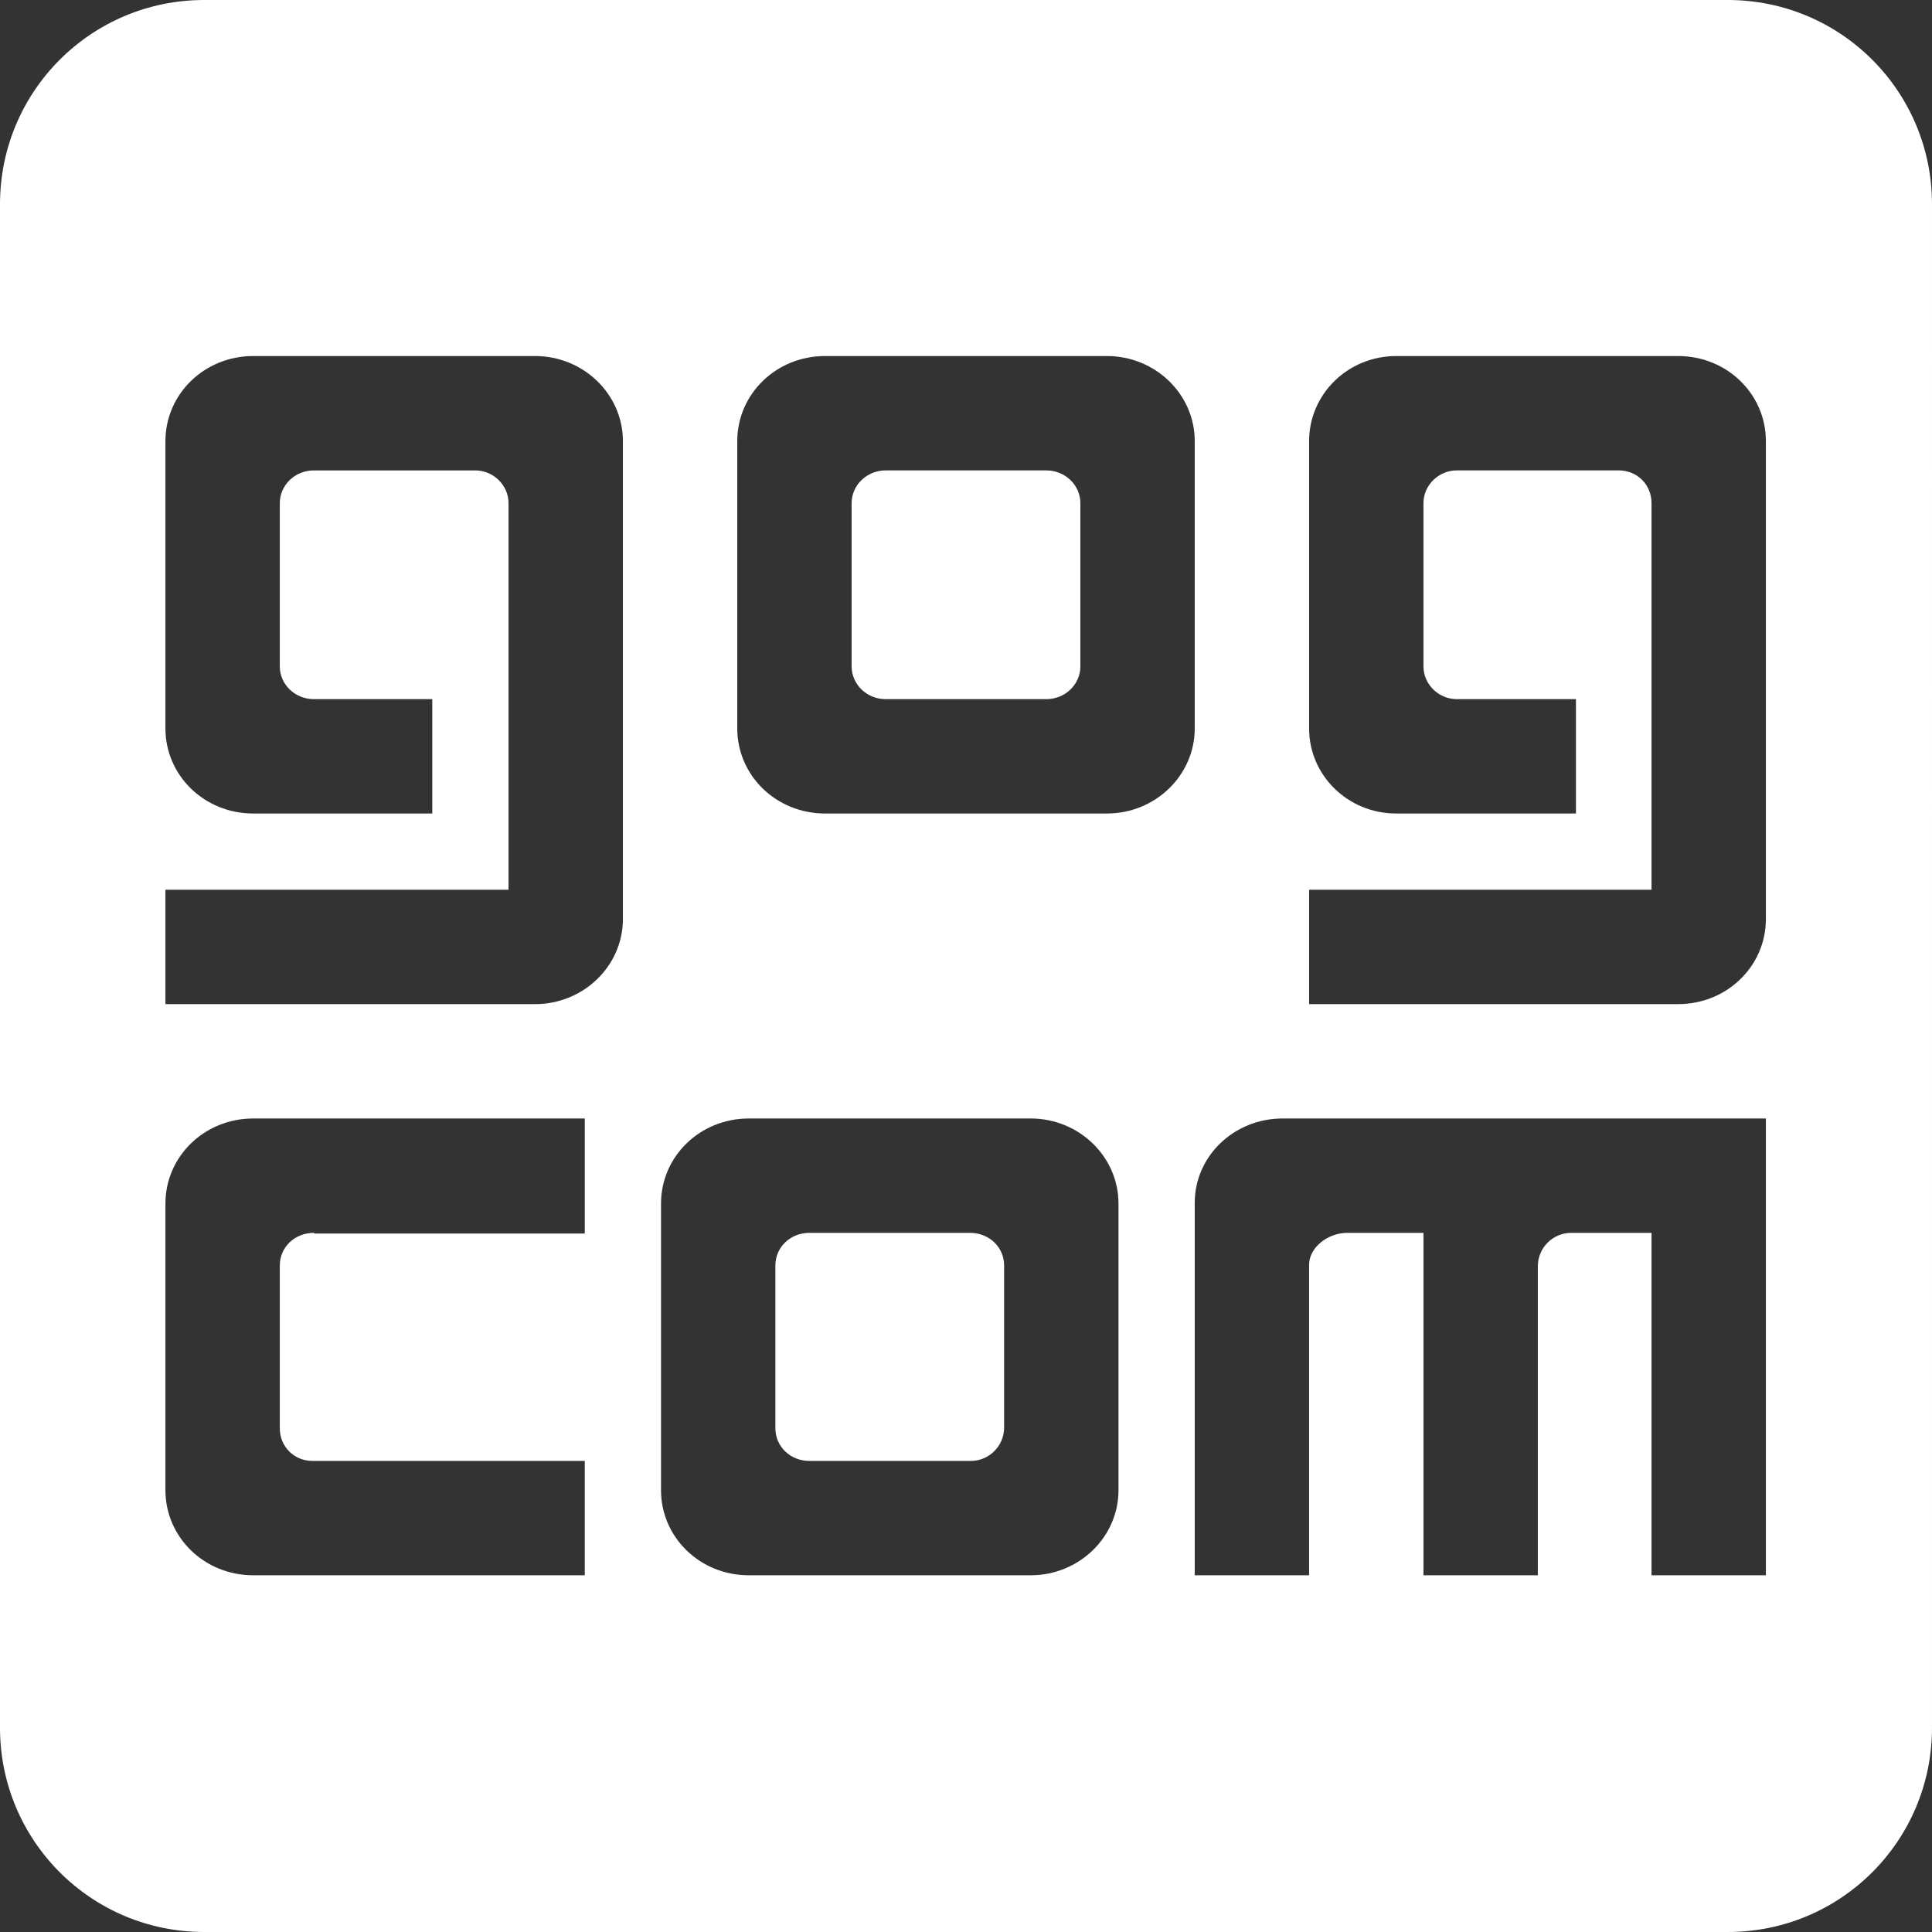 <?xml version="1.0" encoding="UTF-8"?>
<svg id="Capa_2" data-name="Capa 2" xmlns="http://www.w3.org/2000/svg" viewBox="0 0 28.38 28.38">
  <rect x="0" y="0" width="28.38" height="28.38" fill="#333333" stroke="none"/>
  <defs>
    <style>
      .cls-1 {
        fill: rgba(255, 255, 255, 0);
      }

      .cls-1, .cls-2 {
        stroke-width: 0px;
      }

      .cls-2 {
        fill: #fff;
      }
    </style>
  </defs>
  <g id="WorkSpace">
    <g>
      <path class="cls-1" d="m15.37,6.91h-2.36c-.28,0-.5.22-.5.48v2.4c0,.26.22.48.5.48h2.36c.28,0,.5-.22.5-.48v-2.4c0-.26-.22-.48-.5-.48Zm0,0h-2.36c-.28,0-.5.22-.5.48v2.4c0,.26.22.48.5.48h2.36c.28,0,.5-.22.5-.48v-2.4c0-.26-.22-.48-.5-.48Zm-1.12,11.2h-2.36c-.28,0-.5.21-.5.48v2.39c0,.27.22.48.5.48h2.37c.27,0,.49-.21.49-.48v-2.39c0-.27-.22-.48-.5-.48Zm1.12-11.2h-2.36c-.28,0-.5.22-.5.48v2.4c0,.26.22.48.5.48h2.36c.28,0,.5-.22.5-.48v-2.4c0-.26-.22-.48-.5-.48Zm0,0h-2.36c-.28,0-.5.22-.5.48v2.4c0,.26.22.48.5.48h2.36c.28,0,.5-.22.5-.48v-2.4c0-.26-.22-.48-.5-.48Zm-1.12,11.2h-2.36c-.28,0-.5.21-.5.48v2.39c0,.27.22.48.5.48h2.37c.27,0,.49-.21.49-.48v-2.39c0-.27-.22-.48-.5-.48ZM.76.75v26.87h26.86V.75H.76Zm7.83,17.37h-3.97s-.01-.01-.01-.01c-.28,0-.5.21-.5.48v2.39c0,.27.22.48.5.48h3.98v1.68H3.72c-.72,0-1.29-.56-1.29-1.25v-4.21c0-.69.57-1.25,1.29-1.25h4.87v1.69Zm.56-4.62c0,.69-.58,1.25-1.29,1.25H2.43v-1.68h5.04v-5.68c0-.26-.22-.48-.49-.48h-2.37c-.28,0-.5.22-.5.48v2.4c0,.26.22.48.5.48h1.74v1.68h-2.63c-.72,0-1.29-.56-1.29-1.25v-4.22c0-.69.57-1.25,1.29-1.25h4.14c.71,0,1.29.56,1.29,1.25v7.02Zm7.28,8.39c0,.69-.58,1.25-1.29,1.25h-4.14c-.72,0-1.29-.56-1.29-1.25v-4.21c0-.69.57-1.25,1.29-1.25h4.14c.71,0,1.29.56,1.29,1.25v4.21Zm-.17-9.94h-4.14c-.72,0-1.29-.56-1.29-1.25v-4.22c0-.69.57-1.25,1.29-1.25h4.14c.71,0,1.29.56,1.29,1.25v4.22c0,.69-.58,1.25-1.29,1.25Zm9.68,11.19h-1.68v-5.03h-1.18c-.27,0-.49.21-.49.48v4.55h-1.68v-5.03h-1.12c-.28,0-.56.21-.56.47v4.56h-1.68v-5.47c0-.69.58-1.24,1.29-1.24h7.1v6.71Zm0-9.64c0,.69-.57,1.25-1.29,1.25h-5.42v-1.68h5.03v-5.68c0-.26-.22-.48-.49-.48h-2.37c-.27,0-.49.22-.49.48v2.4c0,.26.22.48.49.48h1.75v1.68h-2.64c-.71,0-1.28-.56-1.28-1.25v-4.22c0-.69.57-1.25,1.28-1.25h4.14c.72,0,1.29.56,1.29,1.25v7.02Zm-10.57-6.59h-2.36c-.28,0-.5.22-.5.48v2.4c0,.26.22.48.5.48h2.36c.28,0,.5-.22.5-.48v-2.4c0-.26-.22-.48-.5-.48Zm-1.12,11.2h-2.36c-.28,0-.5.21-.5.48v2.39c0,.27.22.48.5.48h2.37c.27,0,.49-.21.49-.48v-2.39c0-.27-.22-.48-.5-.48Zm1.12-11.2h-2.36c-.28,0-.5.22-.5.48v2.4c0,.26.22.48.5.48h2.36c.28,0,.5-.22.5-.48v-2.4c0-.26-.22-.48-.5-.48Zm0,0h-2.36c-.28,0-.5.22-.5.48v2.4c0,.26.22.48.5.48h2.36c.28,0,.5-.22.5-.48v-2.4c0-.26-.22-.48-.5-.48Zm0,0h-2.36c-.28,0-.5.22-.5.48v2.4c0,.26.22.48.5.48h2.36c.28,0,.5-.22.5-.48v-2.4c0-.26-.22-.48-.5-.48Zm0,0h-2.36c-.28,0-.5.22-.5.48v2.4c0,.26.22.48.5.48h2.36c.28,0,.5-.22.5-.48v-2.4c0-.26-.22-.48-.5-.48Z"/>
      <path class="cls-2" d="m15.37,6.91h-2.36c-.28,0-.5.22-.5.48v2.4c0,.26.22.48.5.48h2.36c.28,0,.5-.22.5-.48v-2.4c0-.26-.22-.48-.5-.48Zm0,0h-2.36c-.28,0-.5.22-.5.48v2.4c0,.26.22.48.5.48h2.36c.28,0,.5-.22.5-.48v-2.4c0-.26-.22-.48-.5-.48Zm-1.12,11.2h-2.36c-.28,0-.5.21-.5.48v2.39c0,.27.22.48.5.48h2.37c.27,0,.49-.22.49-.49v-2.38c0-.27-.22-.48-.5-.48Zm1.12-11.2h-2.36c-.28,0-.5.22-.5.48v2.4c0,.26.22.48.5.48h2.36c.28,0,.5-.22.5-.48v-2.4c0-.26-.22-.48-.5-.48Zm-1.12,11.2h-2.36c-.28,0-.5.21-.5.48v2.39c0,.27.22.48.5.48h2.37c.27,0,.49-.22.49-.49v-2.38c0-.27-.22-.48-.5-.48Zm1.12-11.2h-2.36c-.28,0-.5.22-.5.48v2.4c0,.26.22.48.5.48h2.36c.28,0,.5-.22.5-.48v-2.4c0-.26-.22-.48-.5-.48ZM0,3v22.38c0,1.66,1.34,3,3,3h22.38c1.66,0,3-1.34,3-3V3c0-1.66-1.34-3-3-3H3C1.34,0,0,1.34,0,3Zm6.98,3.91h-2.37c-.28,0-.5.22-.5.48v2.4c0,.26.22.48.5.48h1.74v1.68h-2.63c-.72,0-1.29-.56-1.29-1.25v-4.22c0-.69.57-1.25,1.29-1.25h4.14c.71,0,1.29.56,1.29,1.25v7.02c0,.69-.58,1.25-1.29,1.25H2.43v-1.68h5.04v-5.68c0-.26-.22-.48-.49-.48Zm-3.26,9.52h4.87v1.69h-3.97s-.01-.01-.01-.01c-.28,0-.5.21-.5.48v2.39c0,.27.21.48.48.48h4v1.68H3.72c-.72,0-1.29-.56-1.29-1.25v-4.21c0-.69.57-1.25,1.29-1.25Zm19.36,1.68c-.27,0-.49.22-.49.49v4.54h-1.68v-5.03h-1.12c-.28,0-.56.21-.56.47v4.56h-1.68v-5.47c0-.69.58-1.24,1.29-1.24h7.1v6.71h-1.68v-5.03h-1.18Zm-5.53-7.41c0,.69-.58,1.25-1.29,1.25h-4.14c-.72,0-1.29-.56-1.29-1.25v-4.22c0-.69.57-1.25,1.29-1.25h4.14c.71,0,1.29.56,1.29,1.25v4.22Zm-6.55,5.73h4.14c.71,0,1.29.56,1.29,1.25v4.21c0,.69-.58,1.25-1.29,1.25h-4.14c-.72,0-1.29-.56-1.29-1.25v-4.21c0-.69.57-1.25,1.29-1.25Zm14.94-2.93c0,.69-.57,1.25-1.29,1.25h-5.42v-1.68h5.03v-5.68c0-.27-.21-.48-.48-.48h-2.38c-.27,0-.49.22-.49.48v2.4c0,.26.22.48.49.48h1.75v1.68h-2.64c-.71,0-1.28-.56-1.28-1.25v-4.22c0-.69.57-1.25,1.28-1.25h4.14c.72,0,1.29.56,1.29,1.25v7.02Zm-10.57-6.59h-2.36c-.28,0-.5.22-.5.48v2.4c0,.26.22.48.5.48h2.36c.28,0,.5-.22.5-.48v-2.4c0-.26-.22-.48-.5-.48Zm-3.48,14.55h2.37c.27,0,.49-.22.49-.49v-2.38c0-.27-.22-.48-.5-.48h-2.36c-.28,0-.5.21-.5.48v2.39c0,.27.22.48.5.48Zm3.48-14.55h-2.36c-.28,0-.5.22-.5.48v2.4c0,.26.22.48.5.48h2.36c.28,0,.5-.22.5-.48v-2.4c0-.26-.22-.48-.5-.48Zm0,0h-2.36c-.28,0-.5.22-.5.48v2.4c0,.26.22.48.5.48h2.36c.28,0,.5-.22.5-.48v-2.4c0-.26-.22-.48-.5-.48Zm0,0h-2.36c-.28,0-.5.22-.5.48v2.4c0,.26.22.48.5.48h2.36c.28,0,.5-.22.5-.48v-2.4c0-.26-.22-.48-.5-.48Zm0,0h-2.36c-.28,0-.5.22-.5.48v2.4c0,.26.22.48.5.48h2.36c.28,0,.5-.22.5-.48v-2.4c0-.26-.22-.48-.5-.48Z"/>
    </g>
  </g>
</svg>